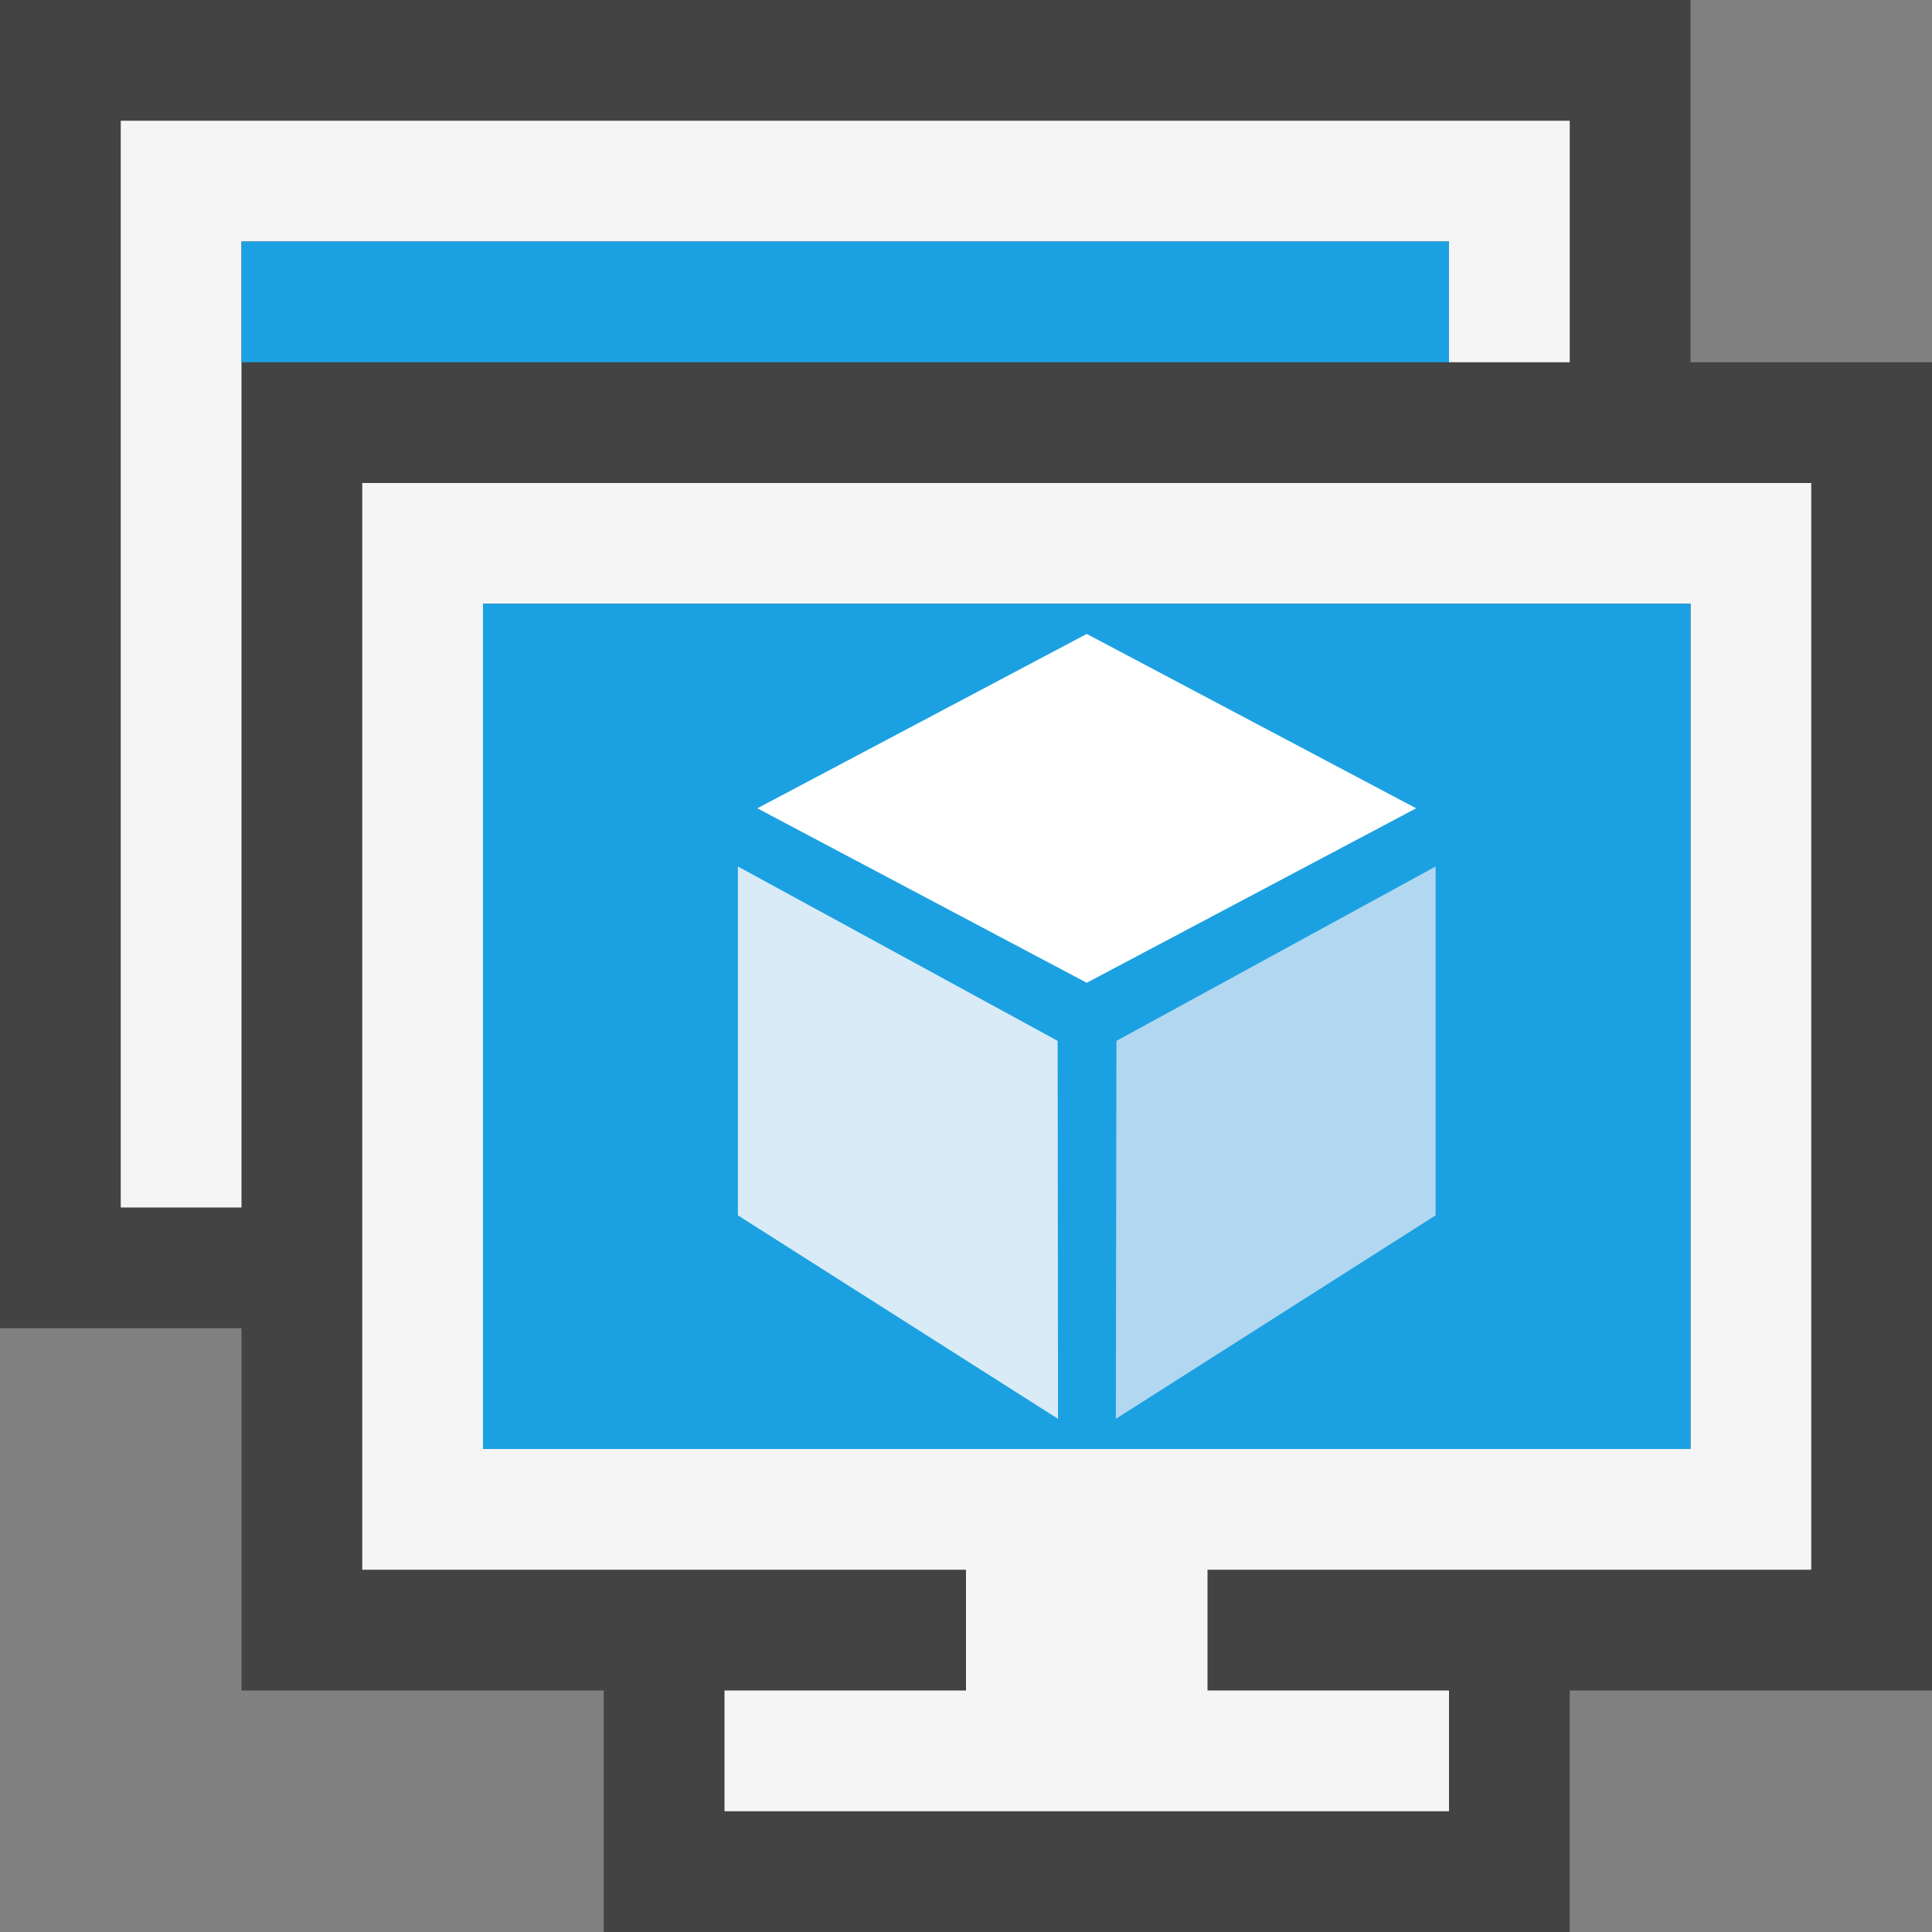 <svg xmlns="http://www.w3.org/2000/svg" viewBox="0 0 16 16"><rect x="0" y="0" width="16" height="16" fill="#808080" stroke="none"/><style>.icon-canvas-transparent{opacity:0;fill:#434343}.icon-vs-out{fill:#434343}.icon-vs-bg{fill:#f5f5f5}.icon-vs-blue{fill:#1ba1e2}.icon-f12-hover-bg{fill:#d9ebf7}.icon-f12-pressed-bg{fill:#b2d7f0}.icon-white{fill:#fff}</style><path class="icon-canvas-transparent" d="M16 16H0V0h16v16z" id="canvas"/><path class="icon-vs-out" d="M16 3v11h-3v2H5v-2H2v-3H0V0h14v3h2z" id="outline"/><path class="icon-vs-bg" d="M15 13V4H3v9h5v1H6v1h6v-1h-2v-1h5zM4 12V5h10v7H4zm-2-2H1V1h12v2h-1V2H2v8z" id="iconBg"/><path class="icon-vs-blue" d="M12 3H2V2h10v1zm2 9V5H4v7h10z" id="iconFg"/><g id="colorImportance"><path class="icon-white" d="M11.728 6.694L9 8.139 6.272 6.694 9 5.25l2.728 1.444z"/><path class="icon-f12-hover-bg" d="M6.111 10.065l2.651 1.685-.003-3.13-2.648-1.444z"/><path class="icon-f12-pressed-bg" d="M9.246 8.62l-.005 3.13 2.648-1.685V7.176z"/></g></svg>